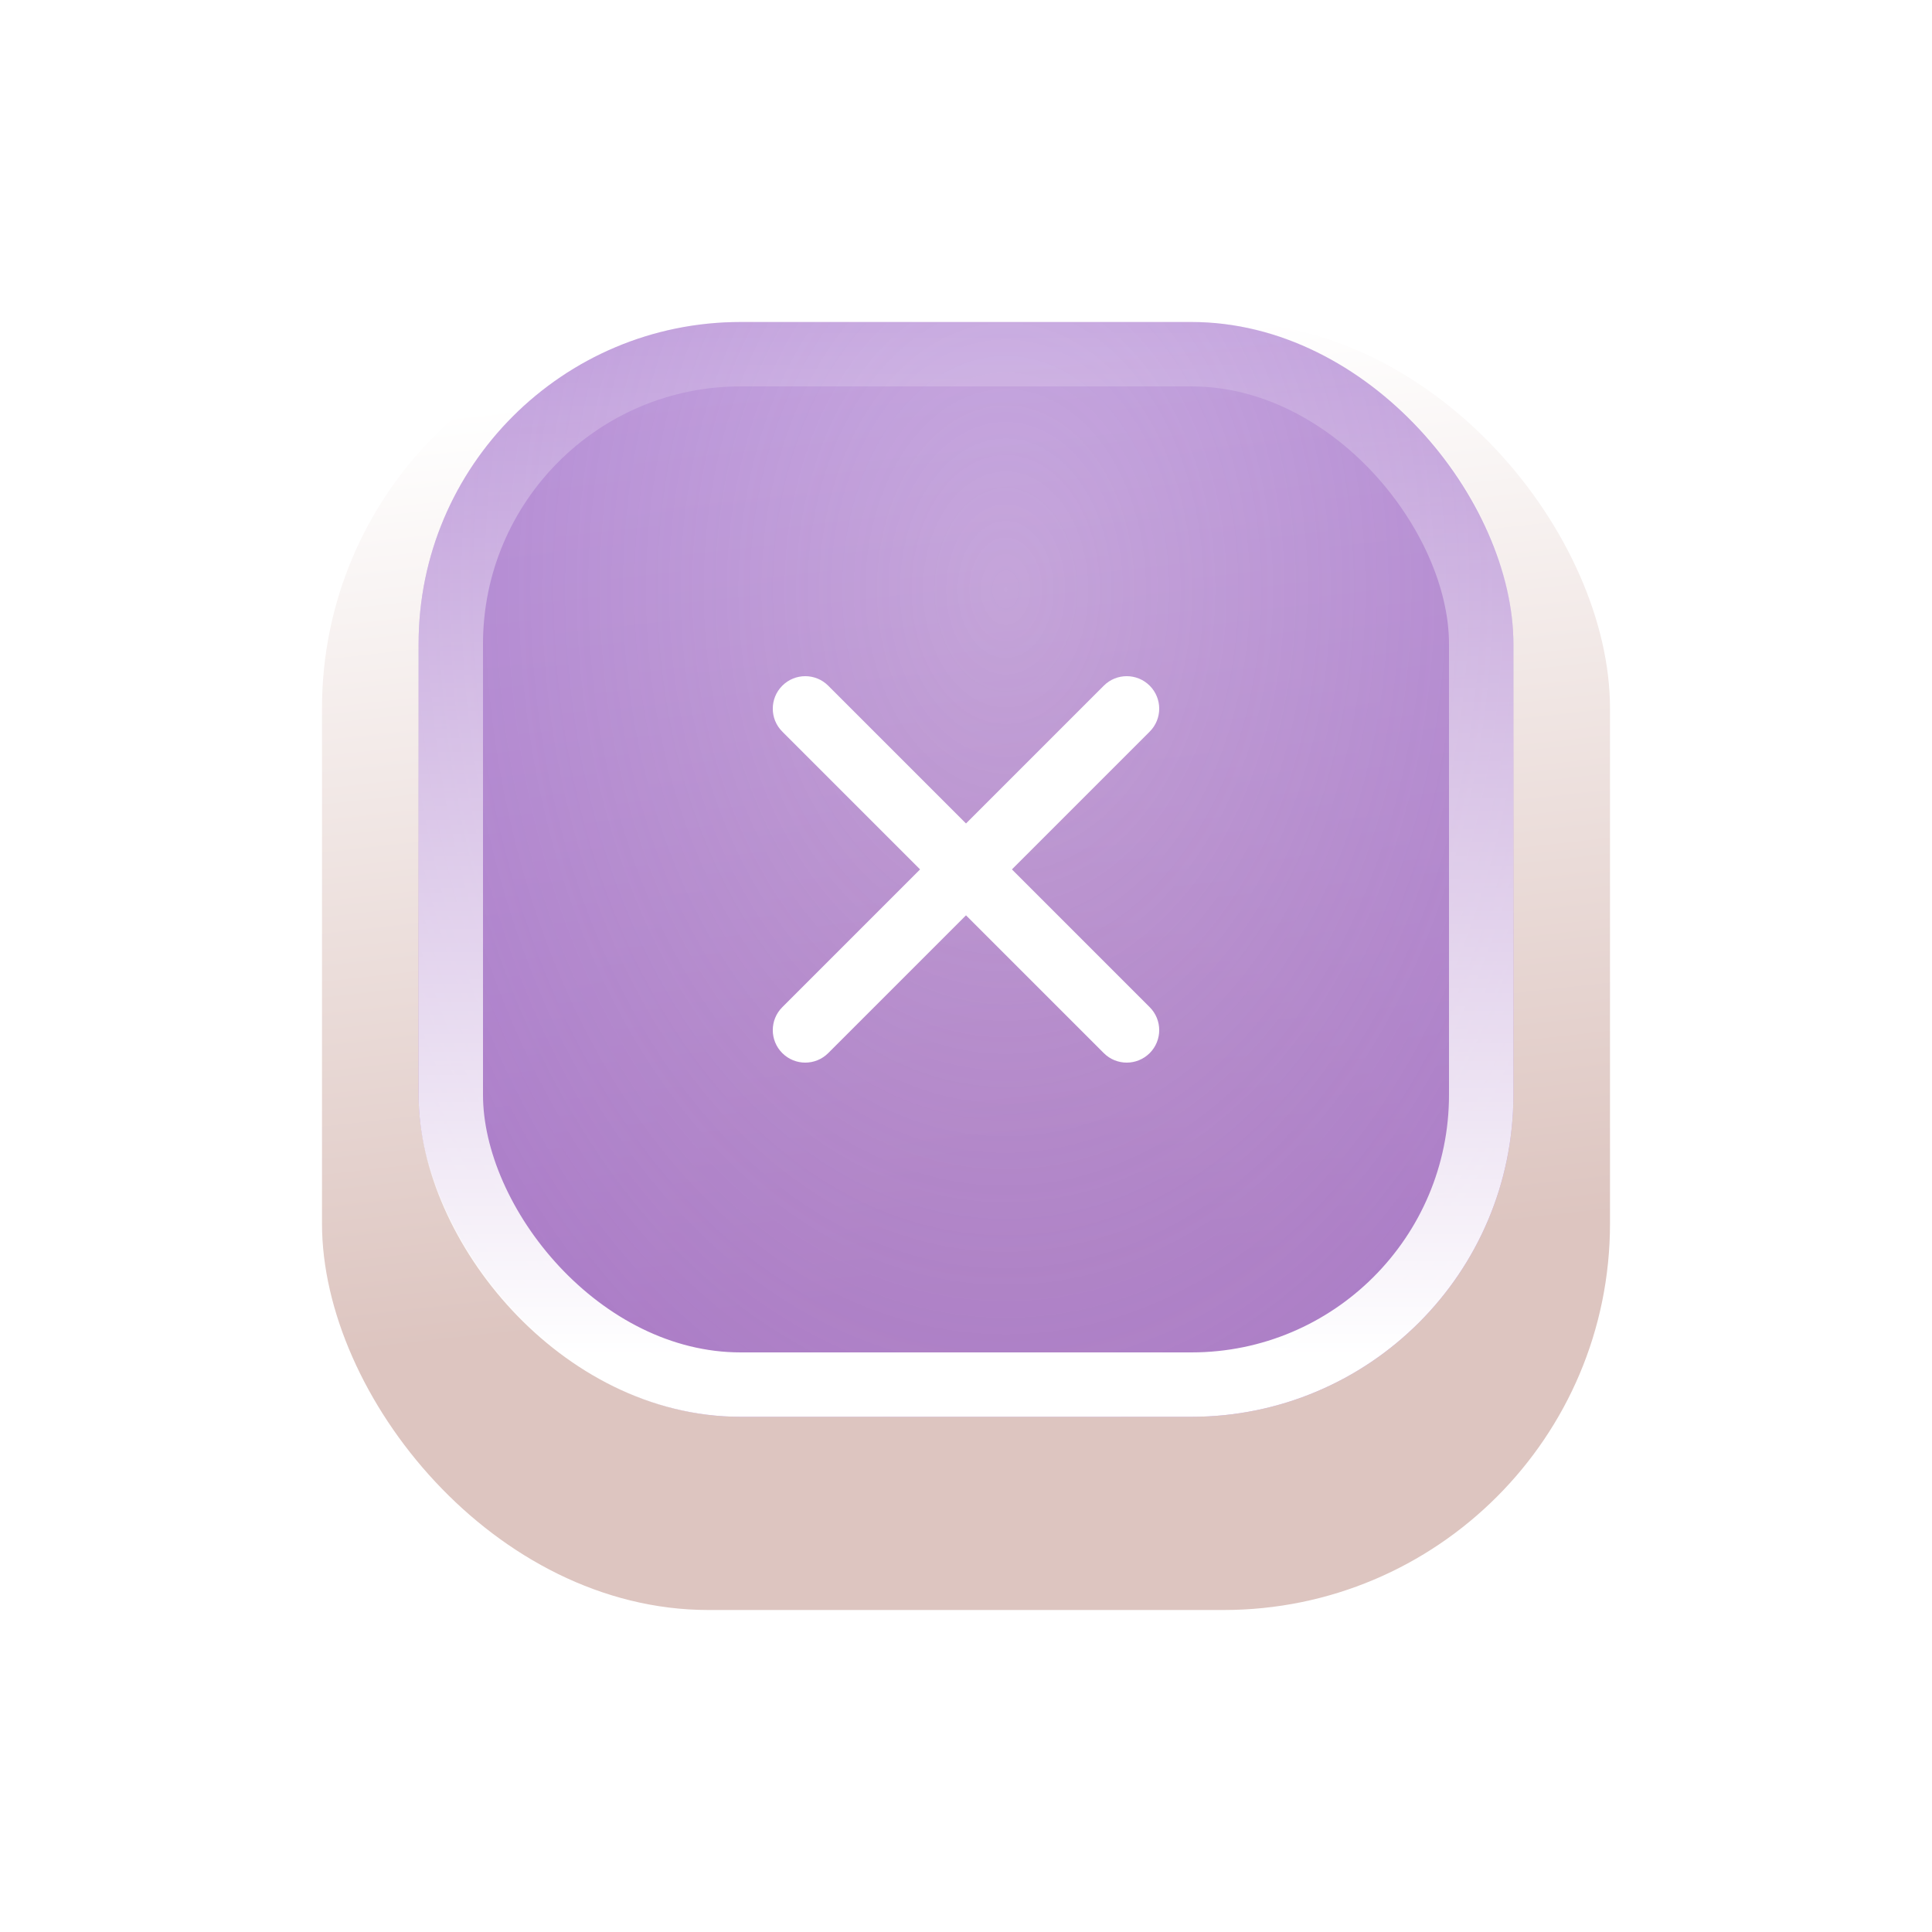 <svg width="60" height="60" viewBox="0 0 60 60" fill="none" xmlns="http://www.w3.org/2000/svg">
<g filter="url(#filter0_d_652_3778)">
<rect x="50" y="47" width="40" height="40" rx="12" transform="rotate(-180 50 47)" fill="url(#paint0_linear_652_3778)"/>
</g>
<g filter="url(#filter1_i_652_3778)">
<rect x="13" y="10" width="34" height="34" rx="10" fill="url(#paint1_radial_652_3778)"/>
</g>
<rect x="14" y="11" width="32" height="32" rx="9" stroke="url(#paint2_linear_652_3778)" stroke-width="2"/>
<path d="M35.705 31.279L25.721 21.295C25.328 20.901 24.689 20.901 24.295 21.295C23.901 21.689 23.901 22.328 24.295 22.721L34.279 32.705C34.672 33.099 35.311 33.099 35.705 32.705C36.099 32.311 36.099 31.672 35.705 31.279Z" fill="white"/>
<path d="M25.721 32.705L35.705 22.721C36.099 22.328 36.099 21.689 35.705 21.295C35.311 20.901 34.672 20.901 34.279 21.295L24.295 31.279C23.901 31.672 23.901 32.311 24.295 32.705C24.689 33.099 25.328 33.099 25.721 32.705Z" fill="white"/>
<defs>
<filter id="filter0_d_652_3778" x="0" y="0" width="60" height="60" filterUnits="userSpaceOnUse" color-interpolation-filters="sRGB">
<feFlood flood-opacity="0" result="BackgroundImageFix"/>
<feColorMatrix in="SourceAlpha" type="matrix" values="0 0 0 0 0 0 0 0 0 0 0 0 0 0 0 0 0 0 127 0" result="hardAlpha"/>
<feOffset dy="3"/>
<feGaussianBlur stdDeviation="5"/>
<feColorMatrix type="matrix" values="0 0 0 0 0 0 0 0 0 0 0 0 0 0 0 0 0 0 0.2 0"/>
<feBlend mode="normal" in2="BackgroundImageFix" result="effect1_dropShadow_652_3778"/>
<feBlend mode="normal" in="SourceGraphic" in2="effect1_dropShadow_652_3778" result="shape"/>
</filter>
<filter id="filter1_i_652_3778" x="13" y="10" width="34" height="34" filterUnits="userSpaceOnUse" color-interpolation-filters="sRGB">
<feFlood flood-opacity="0" result="BackgroundImageFix"/>
<feBlend mode="normal" in="SourceGraphic" in2="BackgroundImageFix" result="shape"/>
<feColorMatrix in="SourceAlpha" type="matrix" values="0 0 0 0 0 0 0 0 0 0 0 0 0 0 0 0 0 0 127 0" result="hardAlpha"/>
<feOffset/>
<feGaussianBlur stdDeviation="4"/>
<feComposite in2="hardAlpha" operator="arithmetic" k2="-1" k3="1"/>
<feColorMatrix type="matrix" values="0 0 0 0 0 0 0 0 0 0 0 0 0 0 0 0 0 0 0.39 0"/>
<feBlend mode="normal" in2="shape" result="effect1_innerShadow_652_3778"/>
</filter>
<linearGradient id="paint0_linear_652_3778" x1="61.072" y1="58" x2="64.276" y2="86.642" gradientUnits="userSpaceOnUse">
<stop stop-color="#DDC5C0"/>
<stop offset="1" stop-color="white"/>
</linearGradient>
<radialGradient id="paint1_radial_652_3778" cx="0" cy="0" r="1" gradientUnits="userSpaceOnUse" gradientTransform="translate(31.218 18.16) rotate(90) scale(57.12 38.86)">
<stop stop-color="#9F6BC9" stop-opacity="0.57"/>
<stop offset="1" stop-color="#9F6BC9"/>
</radialGradient>
<linearGradient id="paint2_linear_652_3778" x1="32.385" y1="42.068" x2="32.385" y2="10" gradientUnits="userSpaceOnUse">
<stop stop-color="white"/>
<stop offset="1" stop-color="white" stop-opacity="0.11"/>
</linearGradient>
</defs>
</svg>
